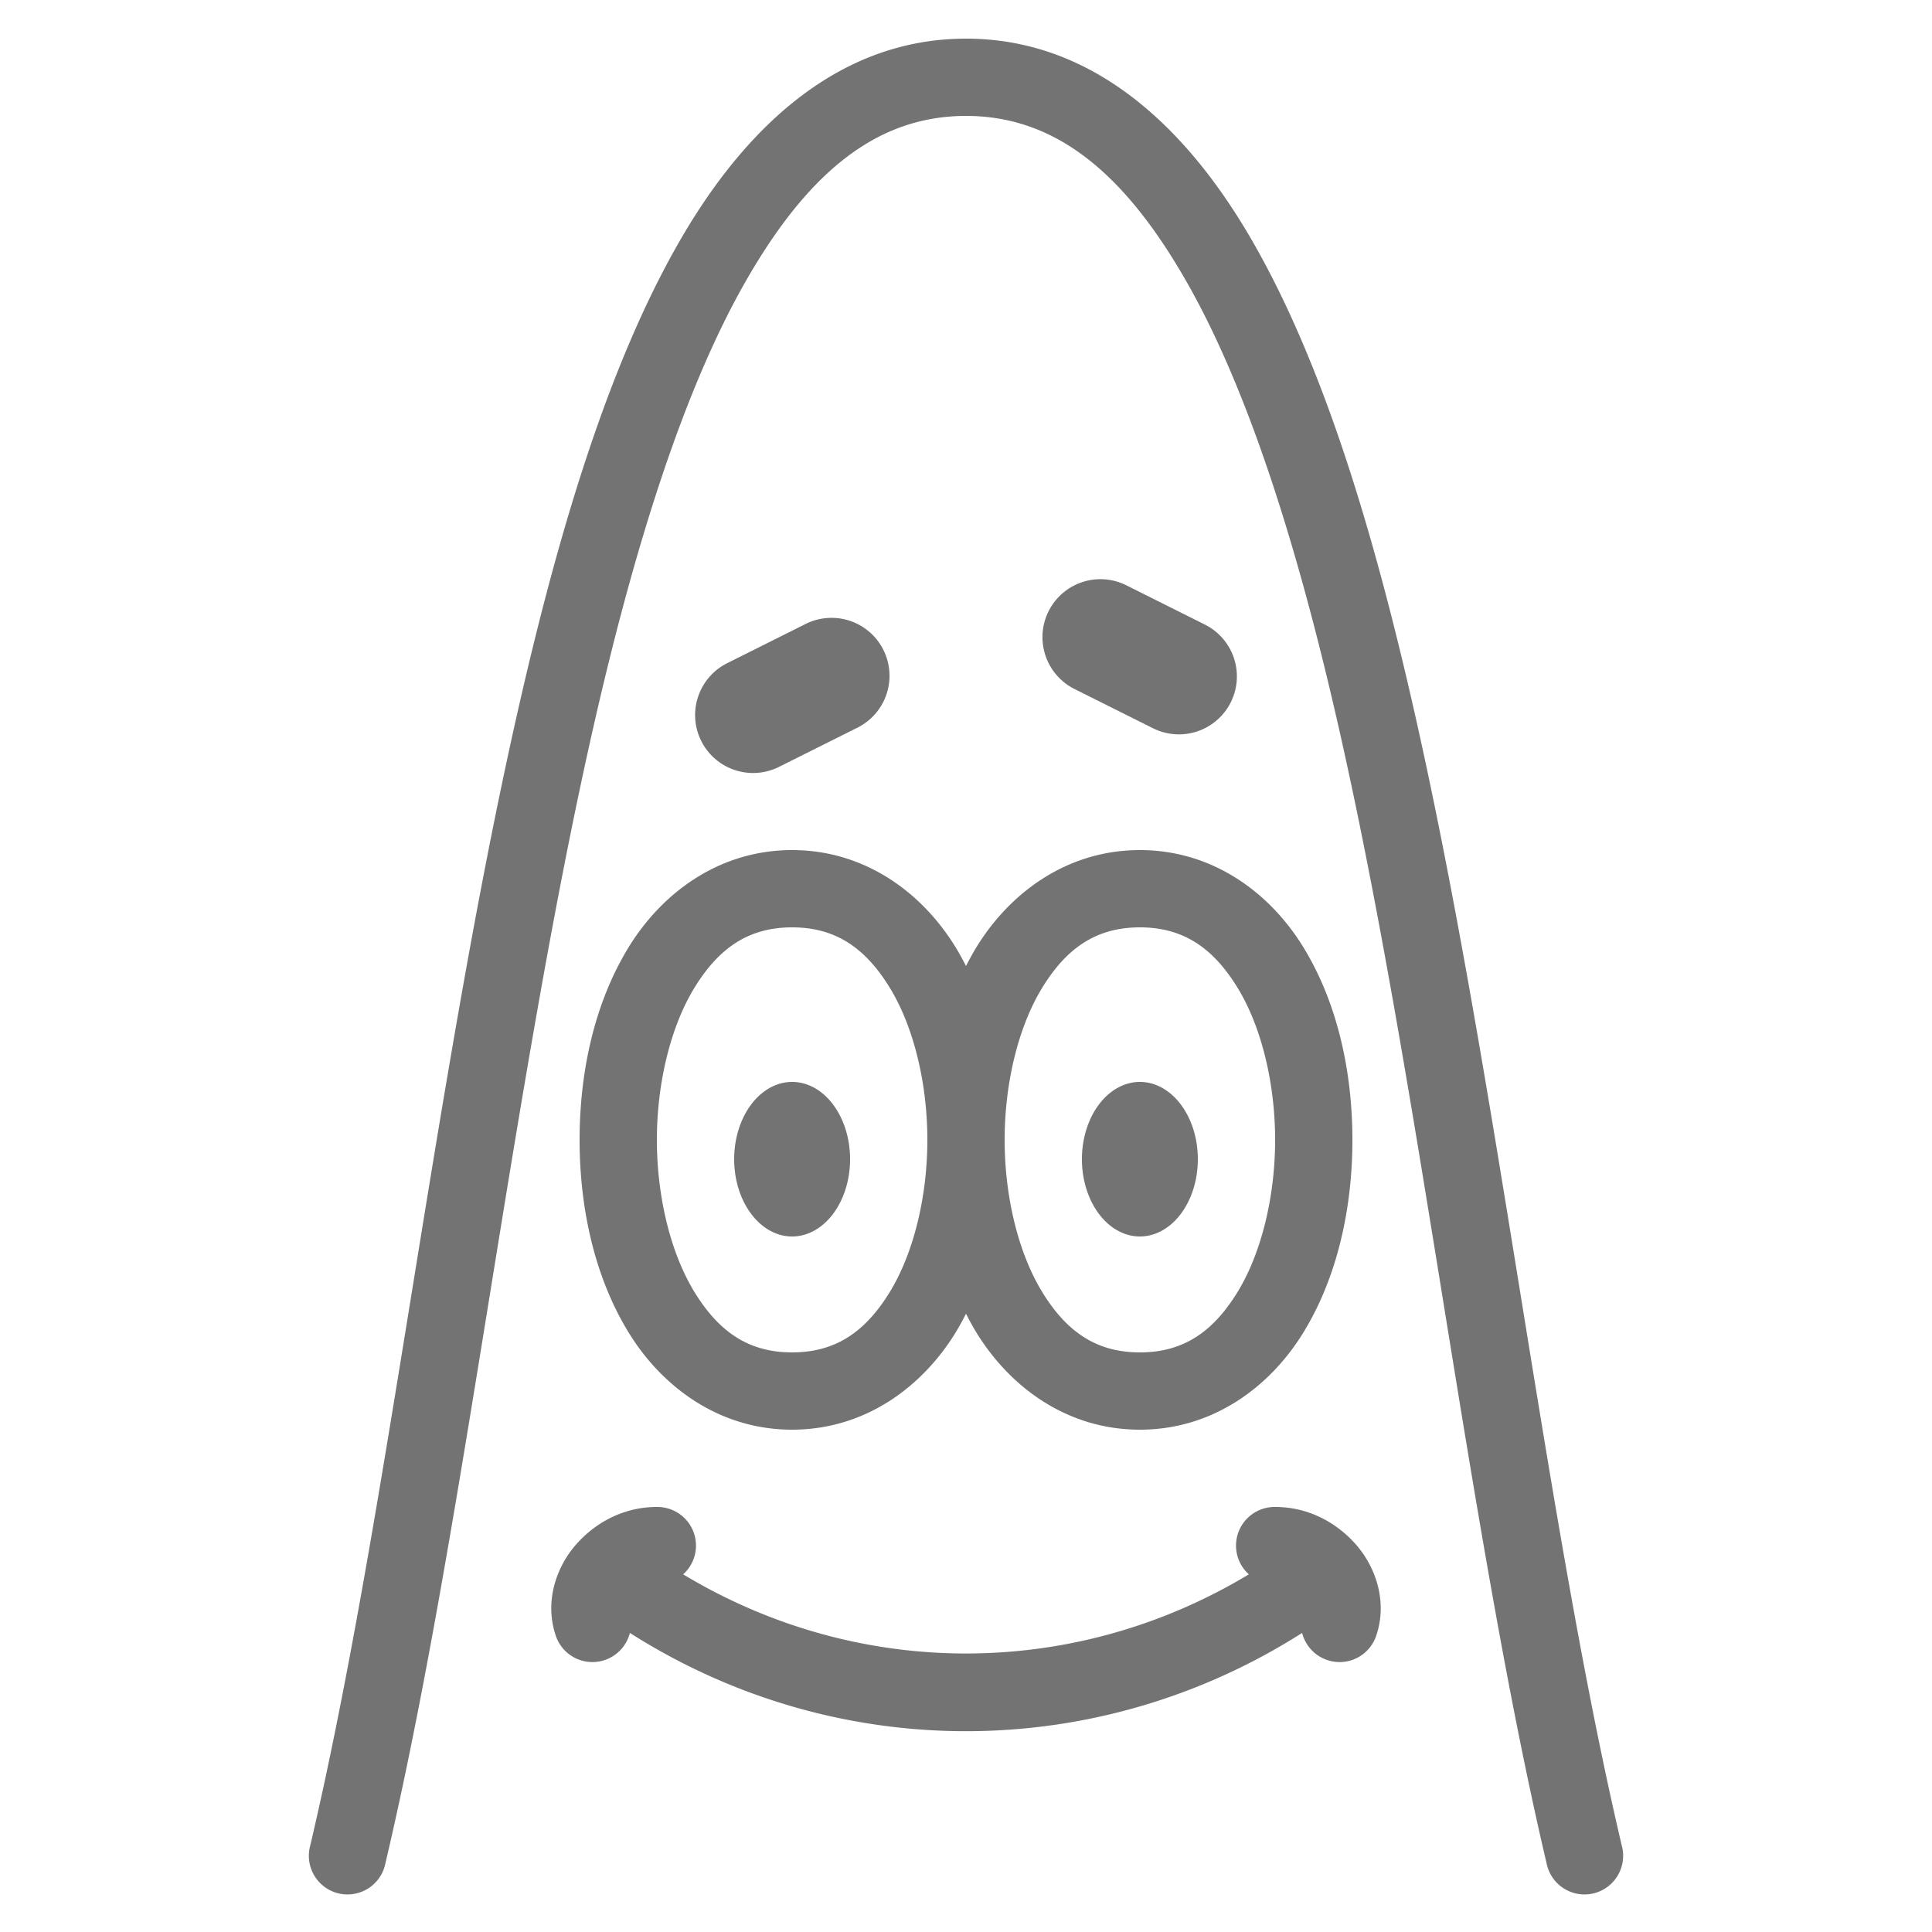 <svg fill="#737373" xmlns="http://www.w3.org/2000/svg"  viewBox="0 0 50 50" width="50px" height="50px"><path d="M 25 1 C 21.811 1 19.347 3.157 17.553 6.301 C 15.759 9.445 14.473 13.672 13.4 18.404 C 11.255 27.869 10.003 39.377 8.027 47.771 A 1 1 0 1 0 9.973 48.229 C 11.997 39.623 13.245 28.131 15.35 18.846 C 16.402 14.203 17.679 10.118 19.291 7.293 C 20.903 4.468 22.689 3 25 3 C 27.311 3 29.097 4.468 30.709 7.293 C 32.321 10.118 33.598 14.203 34.65 18.846 C 36.755 28.131 38.003 39.623 40.027 48.229 A 1 1 0 1 0 41.973 47.771 C 39.997 39.377 38.745 27.869 36.6 18.404 C 35.527 13.672 34.241 9.445 32.447 6.301 C 30.653 3.157 28.189 1 25 1 z M 28.447 14.99 A 1.5 1.5 0 0 0 27.83 17.842 L 29.83 18.842 A 1.5 1.5 0 1 0 31.17 16.158 L 29.17 15.158 A 1.5 1.5 0 0 0 28.447 14.99 z M 21.508 15.99 A 1.5 1.5 0 0 0 20.83 16.158 L 18.83 17.158 A 1.5 1.5 0 1 0 20.17 19.842 L 22.17 18.842 A 1.5 1.5 0 0 0 21.508 15.99 z M 20.5 22 C 18.639 22 17.153 23.078 16.273 24.508 C 15.393 25.938 15 27.721 15 29.5 C 15 31.279 15.393 33.062 16.273 34.492 C 17.153 35.922 18.639 37 20.5 37 C 22.361 37 23.847 35.922 24.727 34.492 C 24.825 34.333 24.914 34.167 25 34 C 25.086 34.167 25.175 34.333 25.273 34.492 C 26.153 35.922 27.639 37 29.5 37 C 31.361 37 32.847 35.922 33.727 34.492 C 34.607 33.062 35 31.279 35 29.5 C 35 27.721 34.607 25.938 33.727 24.508 C 32.847 23.078 31.361 22 29.5 22 C 27.639 22 26.153 23.078 25.273 24.508 C 25.175 24.667 25.086 24.833 25 25 C 24.914 24.833 24.825 24.667 24.727 24.508 C 23.847 23.078 22.361 22 20.5 22 z M 20.5 24 C 21.639 24 22.403 24.547 23.023 25.555 C 23.643 26.562 24 28.029 24 29.5 C 24 30.971 23.643 32.438 23.023 33.445 C 22.403 34.453 21.639 35 20.5 35 C 19.361 35 18.597 34.453 17.977 33.445 C 17.357 32.438 17 30.971 17 29.5 C 17 28.029 17.357 26.562 17.977 25.555 C 18.597 24.547 19.361 24 20.5 24 z M 29.5 24 C 30.639 24 31.403 24.547 32.023 25.555 C 32.643 26.562 33 28.029 33 29.5 C 33 30.971 32.643 32.438 32.023 33.445 C 31.403 34.453 30.639 35 29.5 35 C 28.361 35 27.597 34.453 26.977 33.445 C 26.357 32.438 26 30.971 26 29.5 C 26 28.029 26.357 26.562 26.977 25.555 C 27.597 24.547 28.361 24 29.5 24 z M 20.5 28 A 1.5 2 0 0 0 20.5 32 A 1.5 2 0 0 0 20.5 28 z M 29.5 28 A 1.5 2 0 0 0 29.5 32 A 1.5 2 0 0 0 29.5 28 z M 17 39 C 16.167 39 15.437 39.379 14.92 39.959 C 14.403 40.539 14.088 41.433 14.377 42.312 A 1 1 0 0 0 16.301 42.26 C 21.631 45.651 28.369 45.651 33.699 42.26 A 1 1 0 0 0 35.623 42.312 C 35.912 41.433 35.597 40.539 35.08 39.959 C 34.563 39.379 33.833 39 33 39 A 1 1 0 0 0 32.32 40.744 C 27.788 43.475 22.212 43.475 17.68 40.744 A 1 1 0 0 0 17 39 z"/></svg>